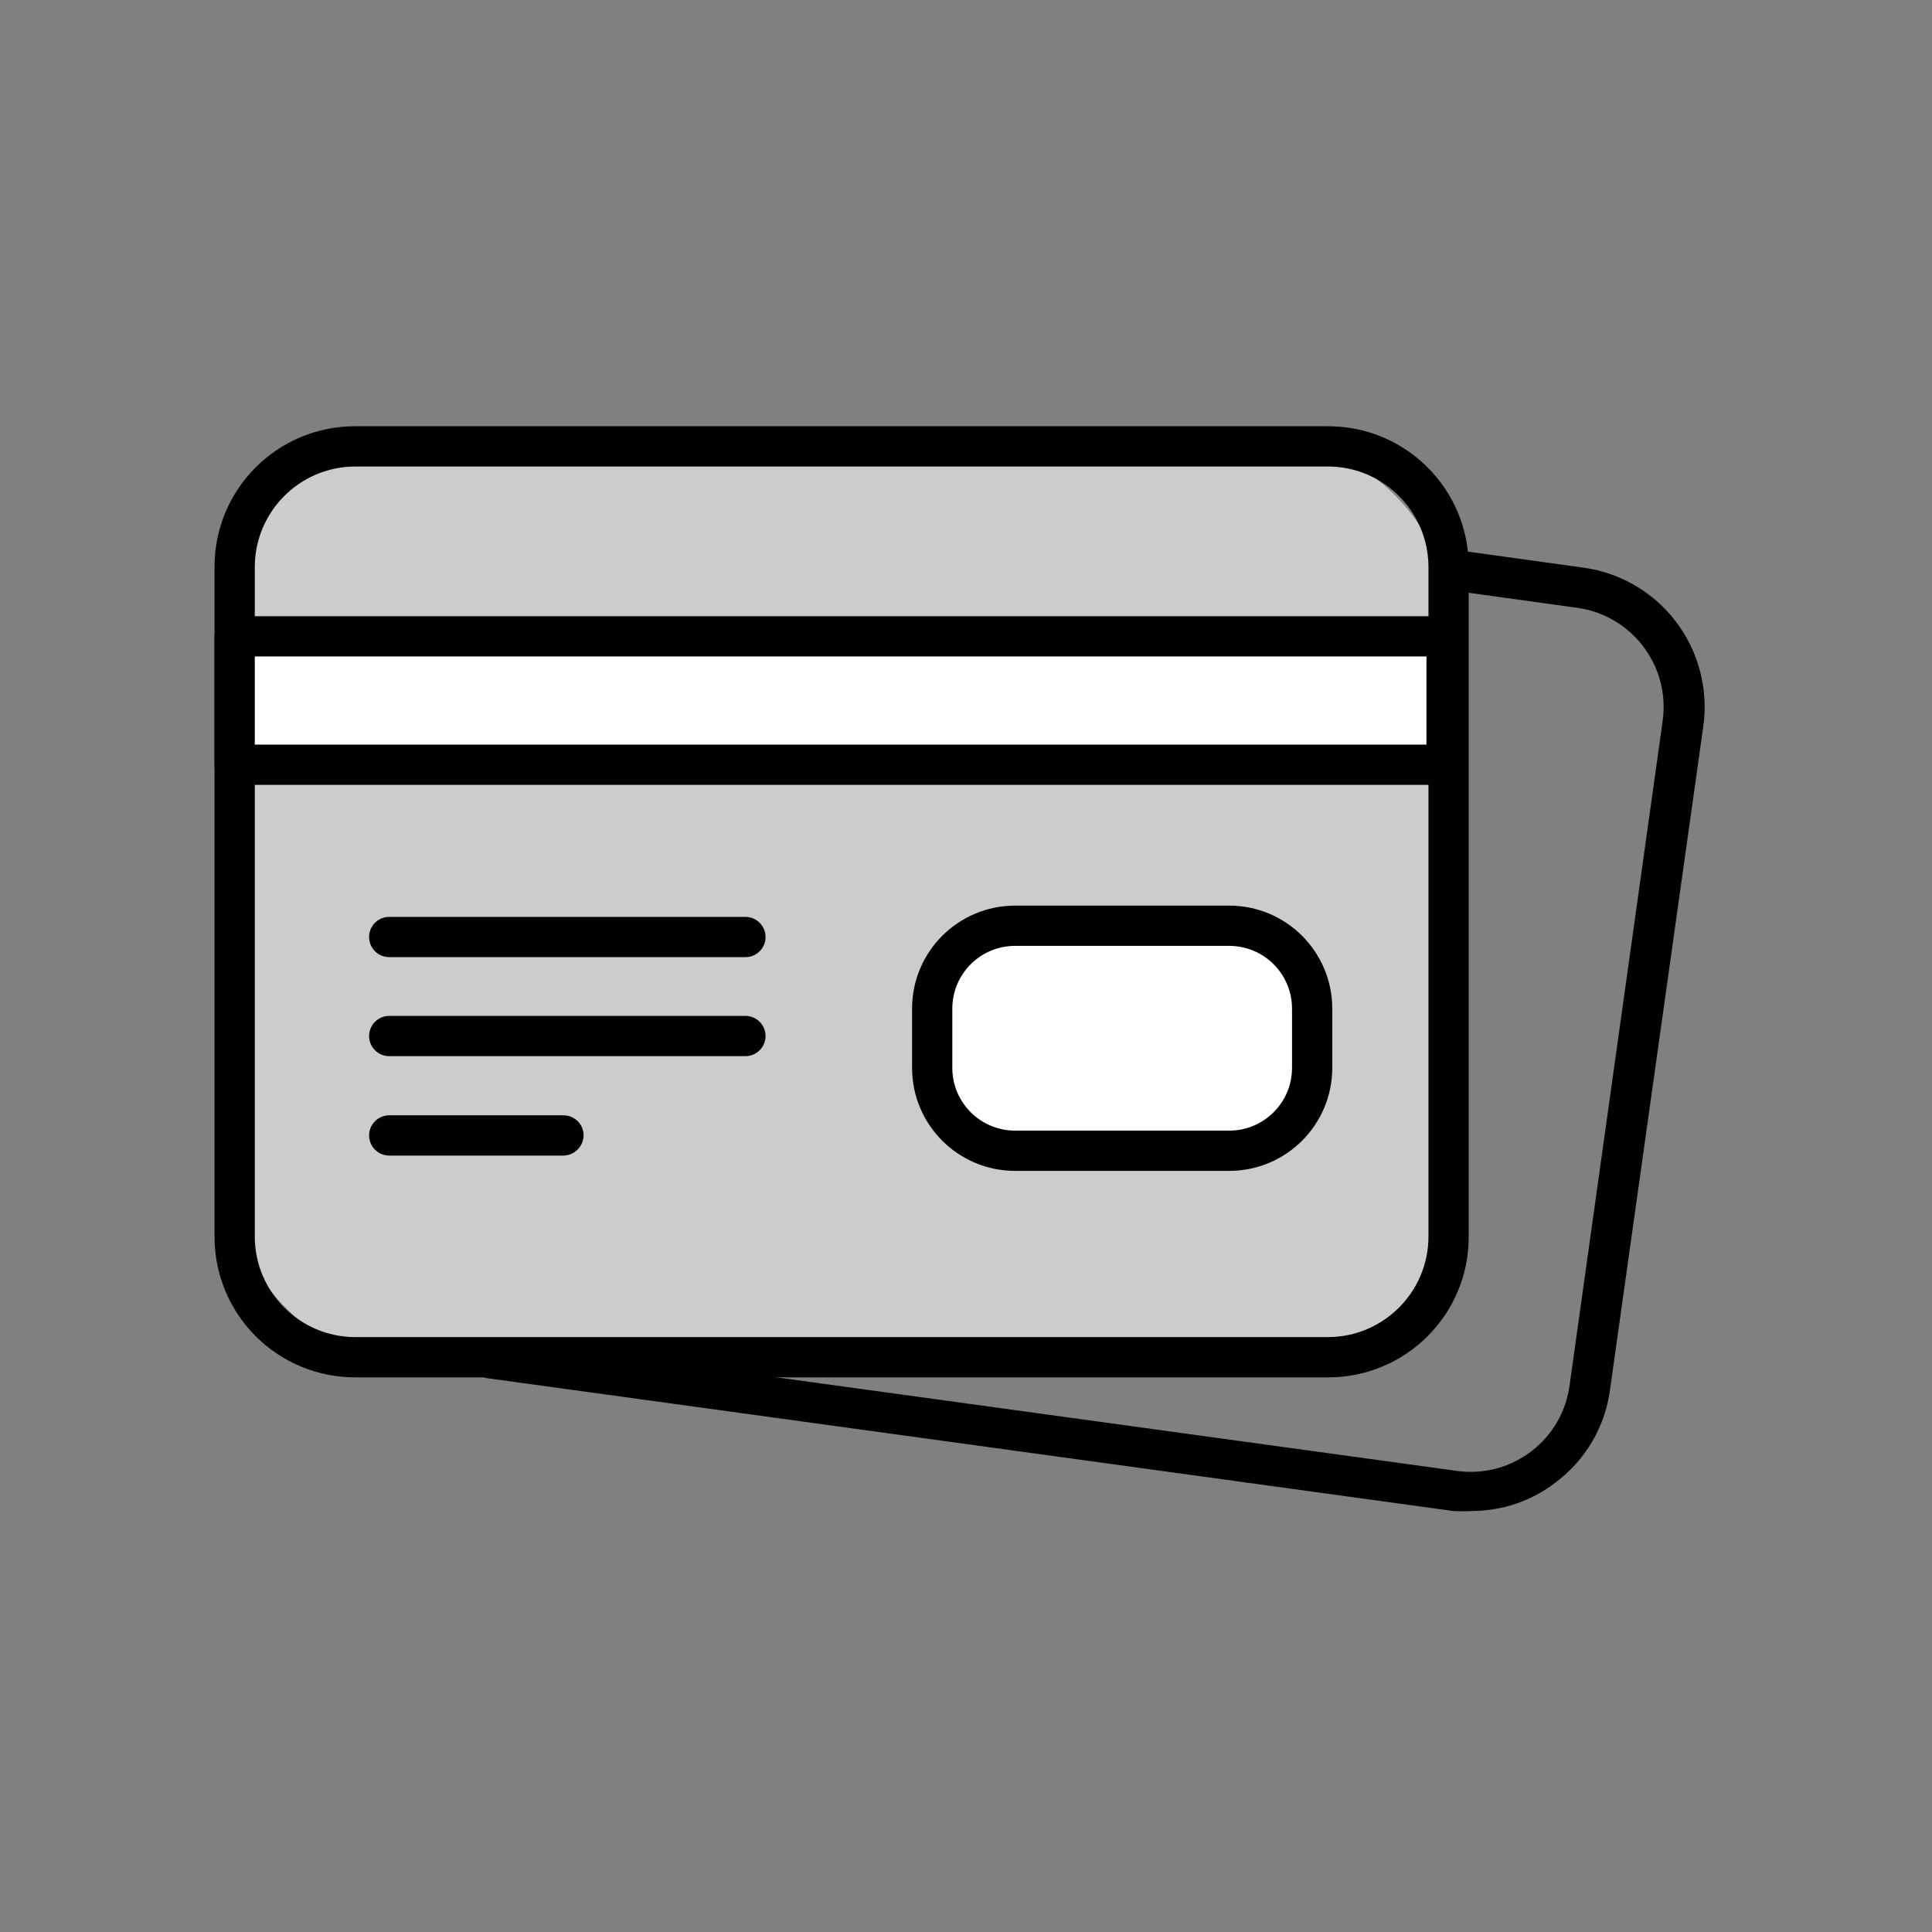 <svg xmlns="http://www.w3.org/2000/svg" width="24" height="24" viewBox="0 0 24 24">
  <rect x="0" y="0" width="24" height="24" fill="#808080" stroke="none"/>
  <g fill="none" fill-rule="evenodd">
    <rect width="24" height="24"/>
    <path fill="#000" fill-rule="nonzero" d="M18.295,18.77 C18.213,18.775 18.132,18.775 18.05,18.77 L6.05,17.12 C5.915,17.099 5.82,16.976 5.835,16.84 C5.858,16.704 5.983,16.61 6.12,16.625 L18.12,18.275 C18.799,18.357 19.417,17.874 19.5,17.195 L20.655,8.95 C20.747,8.269 20.27,7.643 19.59,7.55 L17.93,7.32 C17.792,7.301 17.696,7.173 17.715,7.035 C17.734,6.897 17.862,6.801 18,6.82 L19.66,7.05 C20.12,7.111 20.537,7.352 20.818,7.721 C21.099,8.09 21.222,8.555 21.16,9.015 L20,17.265 C19.939,17.724 19.695,18.138 19.325,18.415 C19.03,18.643 18.668,18.767 18.295,18.77 Z"/>
    <rect width="15.055" height="11.315" x="2.915" y="5.545" fill="#CCC" fill-rule="nonzero" rx="2"/>
    <path fill="#000" fill-rule="nonzero" d="M16.5,17.11 L4.41,17.11 C3.947,17.11 3.503,16.926 3.176,16.599 C2.849,16.272 2.665,15.828 2.665,15.365 L2.665,7.04 C2.665,6.076 3.446,5.295 4.41,5.295 L16.5,5.295 C17.464,5.295 18.245,6.076 18.245,7.04 L18.245,15.365 C18.245,16.329 17.464,17.11 16.5,17.11 Z M4.41,5.795 C3.724,5.798 3.168,6.354 3.165,7.04 L3.165,15.365 C3.168,16.051 3.724,16.607 4.41,16.61 L16.5,16.61 C17.186,16.607 17.742,16.051 17.745,15.365 L17.745,7.04 C17.742,6.354 17.186,5.798 16.5,5.795 L4.41,5.795 Z"/>
    <rect width="15.055" height="1.595" x="2.915" y="7.905" fill="#FFF" fill-rule="nonzero"/>
    <path fill="#000" fill-rule="nonzero" d="M17.97 9.75L2.915 9.75C2.777 9.75 2.665 9.638 2.665 9.5L2.665 7.905C2.665 7.767 2.777 7.655 2.915 7.655L17.97 7.655C18.108 7.655 18.22 7.767 18.22 7.905L18.22 9.5C18.22 9.638 18.108 9.75 17.97 9.75zM3.165 9.25L17.72 9.25 17.72 8.155 3.165 8.155 3.165 9.25zM7 14.355L4.835 14.355C4.697 14.355 4.585 14.243 4.585 14.105 4.585 13.967 4.697 13.855 4.835 13.855L7 13.855C7.138 13.855 7.25 13.967 7.25 14.105 7.247 14.242 7.137 14.352 7 14.355zM9.26 13.12L4.835 13.12C4.697 13.12 4.585 13.008 4.585 12.87 4.585 12.732 4.697 12.62 4.835 12.62L9.26 12.62C9.398 12.62 9.51 12.732 9.51 12.87 9.51 13.008 9.398 13.12 9.26 13.12zM9.26 11.89L4.835 11.89C4.697 11.89 4.585 11.778 4.585 11.64 4.585 11.502 4.697 11.39 4.835 11.39L9.26 11.39C9.398 11.39 9.51 11.502 9.51 11.64 9.51 11.778 9.398 11.89 9.26 11.89z"/>
    <rect width="4.72" height="2.795" x="11.58" y="11.5" fill="#FFF" fill-rule="nonzero" rx="1.398"/>
    <path fill="#000" fill-rule="nonzero" d="M15.275,14.545 L12.61,14.545 C11.903,14.545 11.33,13.972 11.33,13.265 L11.33,12.53 C11.33,11.823 11.903,11.25 12.61,11.25 L15.275,11.25 C15.98,11.253 16.55,11.825 16.55,12.53 L16.55,13.265 C16.55,13.97 15.98,14.542 15.275,14.545 Z M12.61,11.75 C12.179,11.75 11.83,12.099 11.83,12.53 L11.83,13.265 C11.83,13.696 12.179,14.045 12.61,14.045 L15.275,14.045 C15.704,14.042 16.05,13.694 16.05,13.265 L16.05,12.53 C16.05,12.101 15.704,11.753 15.275,11.75 L12.61,11.75 Z"/>
  </g>
</svg>
